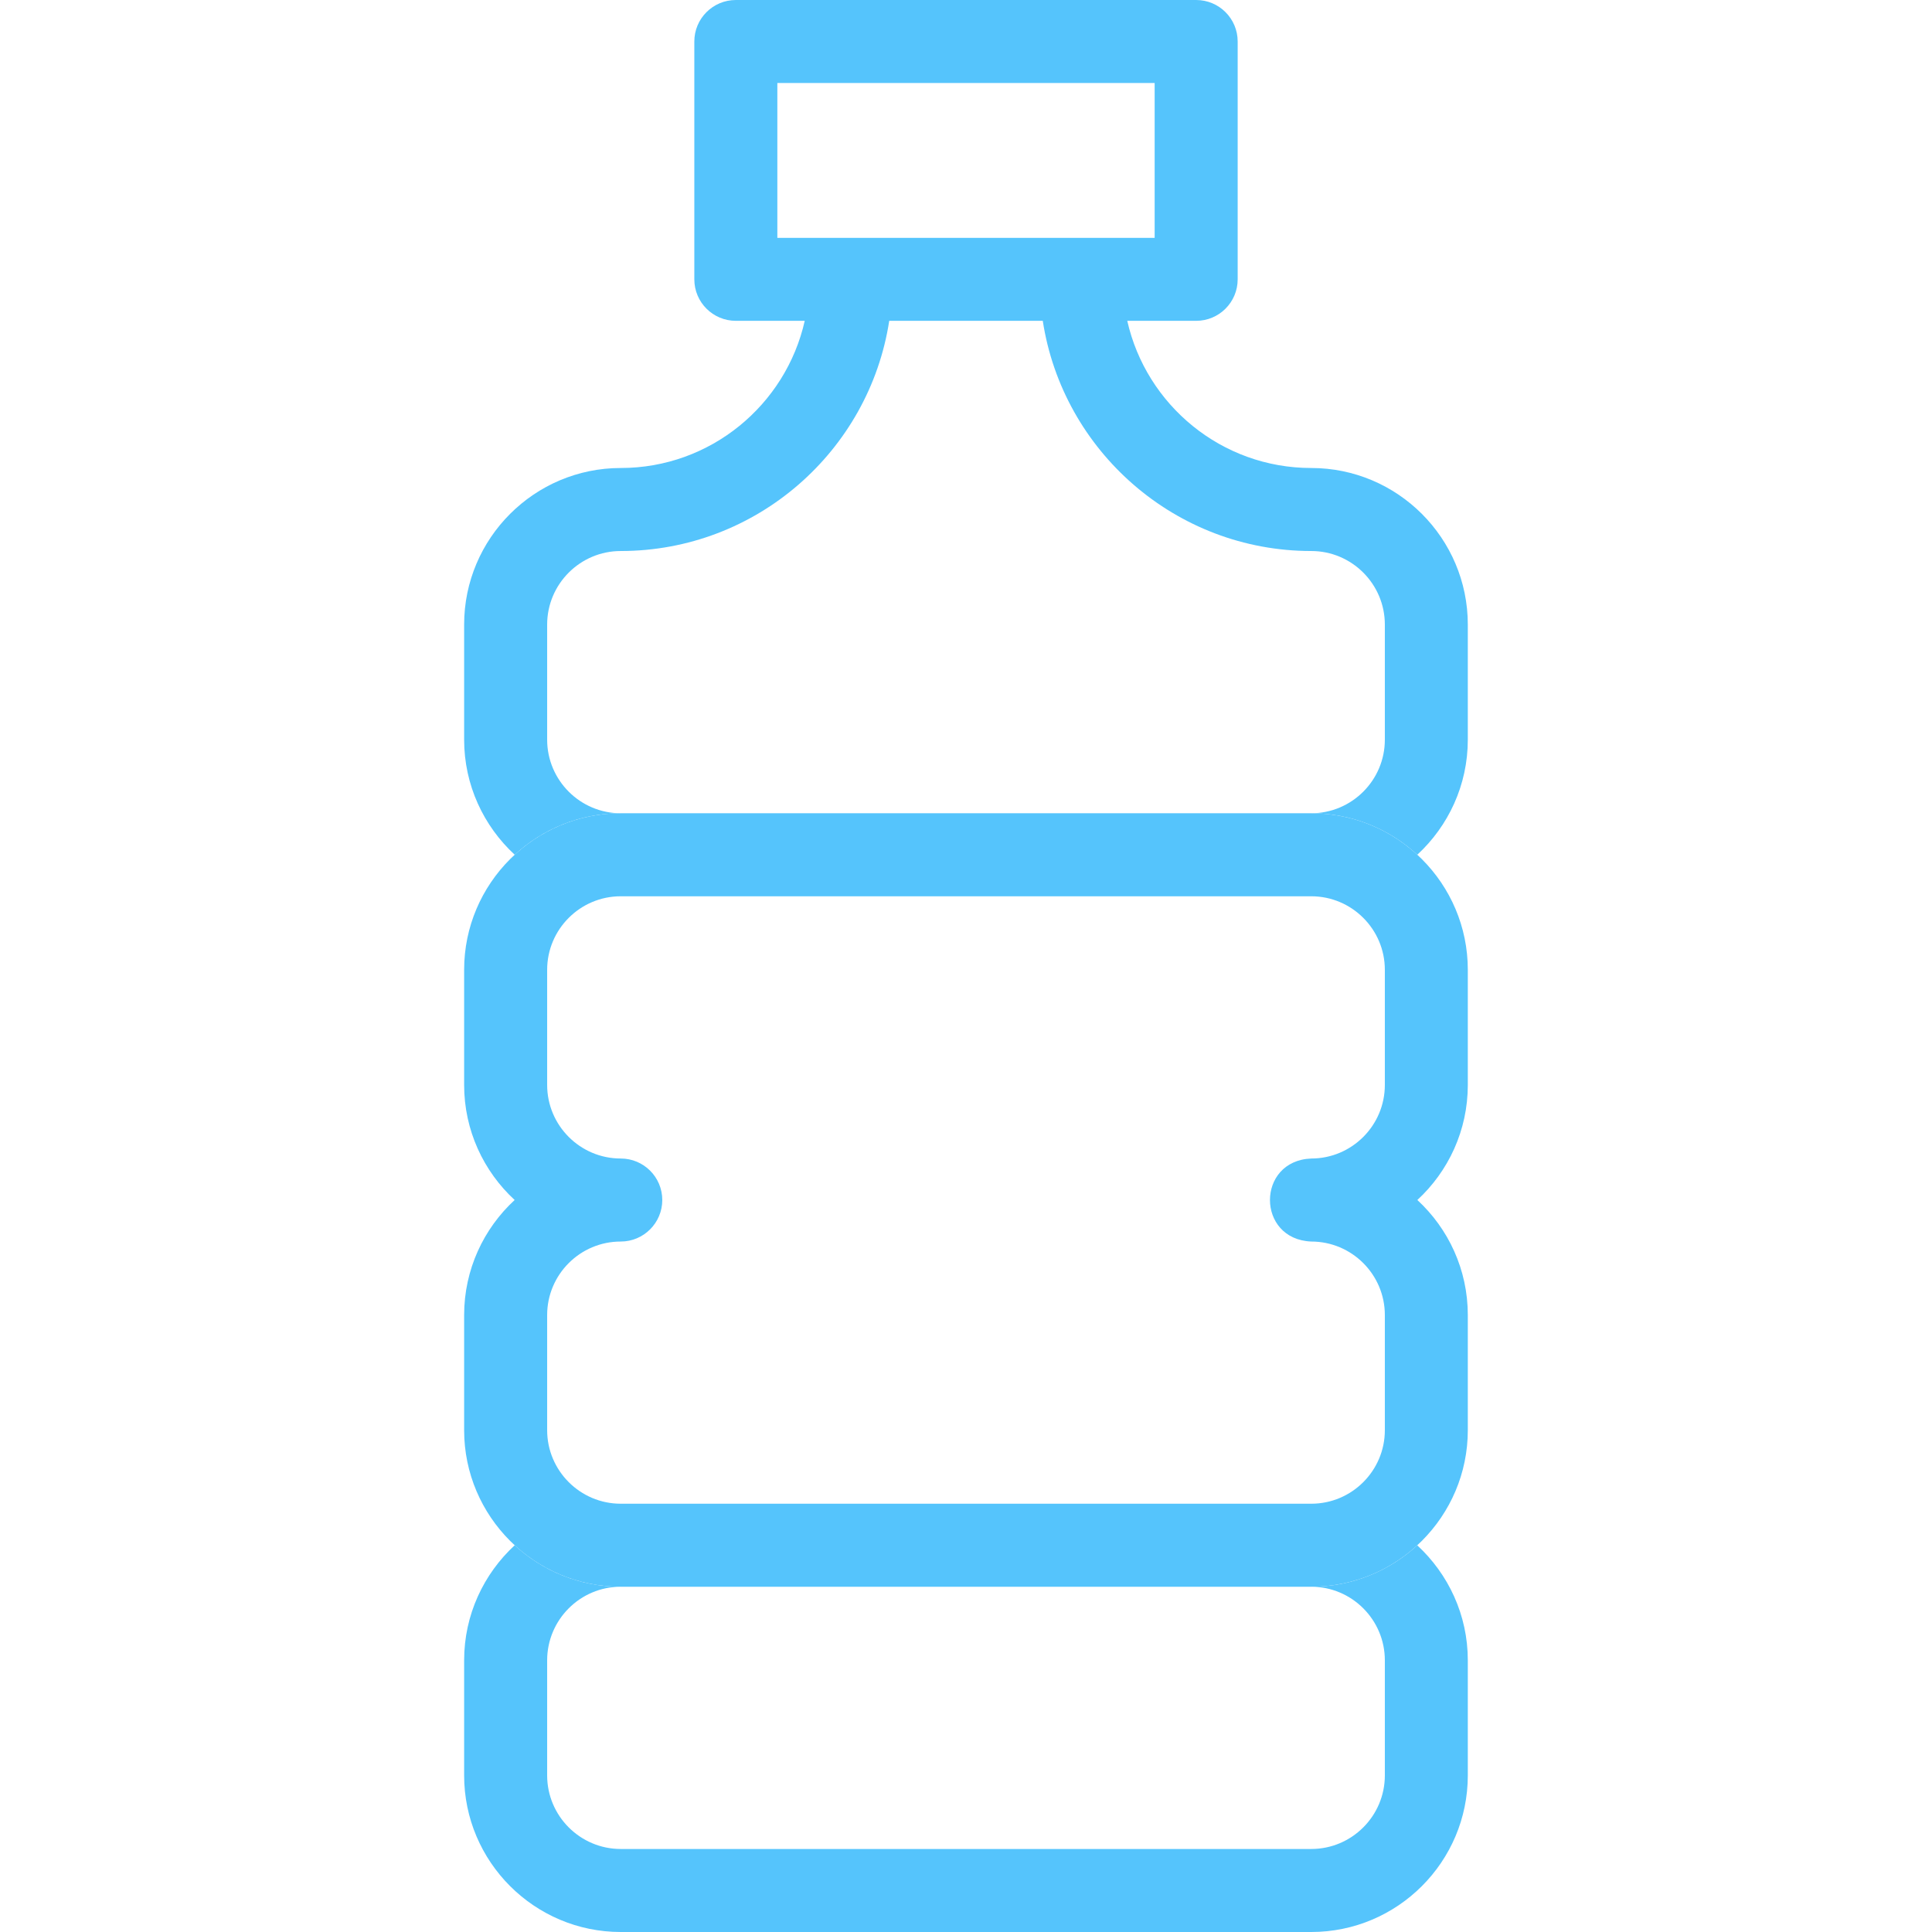 <svg width="34" height="34" viewBox="0 0 34 34" fill="none" xmlns="http://www.w3.org/2000/svg">
<g id="006-water" clip-path="url(#clip0_307_114)">
<g id="Group">
<g id="Group_2">
<path id="Vector" d="M23.076 27.924H10.924C9.405 27.924 8.168 26.688 8.168 25.169V23.143C8.168 22.343 8.511 21.622 9.057 21.118C8.511 20.614 8.168 19.893 8.168 19.093V17.067C8.168 15.548 9.405 14.312 10.924 14.312H23.076C24.595 14.312 25.831 15.548 25.831 17.067V19.093C25.831 19.893 25.489 20.614 24.943 21.118C25.489 21.622 25.831 22.343 25.831 23.143V25.169C25.831 26.688 24.595 27.924 23.076 27.924ZM11.655 21.118C11.655 21.521 11.328 21.849 10.924 21.849C10.21 21.849 9.629 22.429 9.629 23.143V25.169C9.629 25.882 10.21 26.463 10.924 26.463H23.076C23.79 26.463 24.371 25.882 24.371 25.169V23.143C24.371 22.429 23.79 21.849 23.076 21.849C22.107 21.81 22.107 20.426 23.076 20.388C23.79 20.388 24.371 19.807 24.371 19.093V17.067C24.371 16.354 23.79 15.773 23.076 15.773H10.924C10.21 15.773 9.629 16.354 9.629 17.067V19.093C9.629 19.807 10.21 20.388 10.924 20.388C11.328 20.388 11.655 20.715 11.655 21.118Z" fill="#55C4FC"/>
</g>
<path id="Vector_2" d="M24.371 29.219V31.244C24.371 31.958 23.79 32.539 23.076 32.539H10.924C10.21 32.539 9.629 31.958 9.629 31.244V29.219C9.629 28.505 10.21 27.924 10.924 27.924C10.205 27.924 9.55 27.647 9.058 27.194C8.512 27.698 8.168 28.419 8.168 29.219V31.244C8.168 32.764 9.405 34 10.924 34H23.076C24.595 34 25.831 32.764 25.831 31.244V29.219C25.831 28.419 25.487 27.699 24.941 27.195C24.45 27.647 23.795 27.924 23.076 27.924C23.79 27.924 24.371 28.505 24.371 29.219Z" fill="#55C4FC"/>
<path id="Vector_3" d="M23.076 8.236C21.496 8.236 20.172 7.127 19.838 5.646H21.05C21.454 5.646 21.781 5.319 21.781 4.916V0.73C21.781 0.327 21.454 0 21.05 0H12.95C12.546 0 12.219 0.327 12.219 0.73V4.916C12.219 5.319 12.546 5.646 12.95 5.646H14.162C13.829 7.127 12.504 8.236 10.924 8.236C9.405 8.236 8.168 9.472 8.168 10.992V13.017C8.168 13.817 8.512 14.538 9.058 15.042C9.549 14.589 10.205 14.312 10.924 14.312C10.21 14.312 9.629 13.731 9.629 13.017V10.992C9.629 10.278 10.21 9.697 10.924 9.697C13.312 9.697 15.297 7.937 15.649 5.646H18.351C18.703 7.937 20.688 9.697 23.076 9.697C23.79 9.697 24.371 10.278 24.371 10.992V13.017C24.371 13.731 23.79 14.312 23.076 14.312C23.795 14.312 24.451 14.589 24.942 15.042C25.488 14.538 25.831 13.817 25.831 13.017V10.992C25.831 9.472 24.595 8.236 23.076 8.236ZM13.68 1.461H20.32V4.186H13.68V1.461Z" fill="#55C4FC"/>
</g>
</g>
<defs>
<clipPath id="clip0_307_114">
<rect width="34" height="34" fill="white"/>
</clipPath>
</defs>
</svg>
